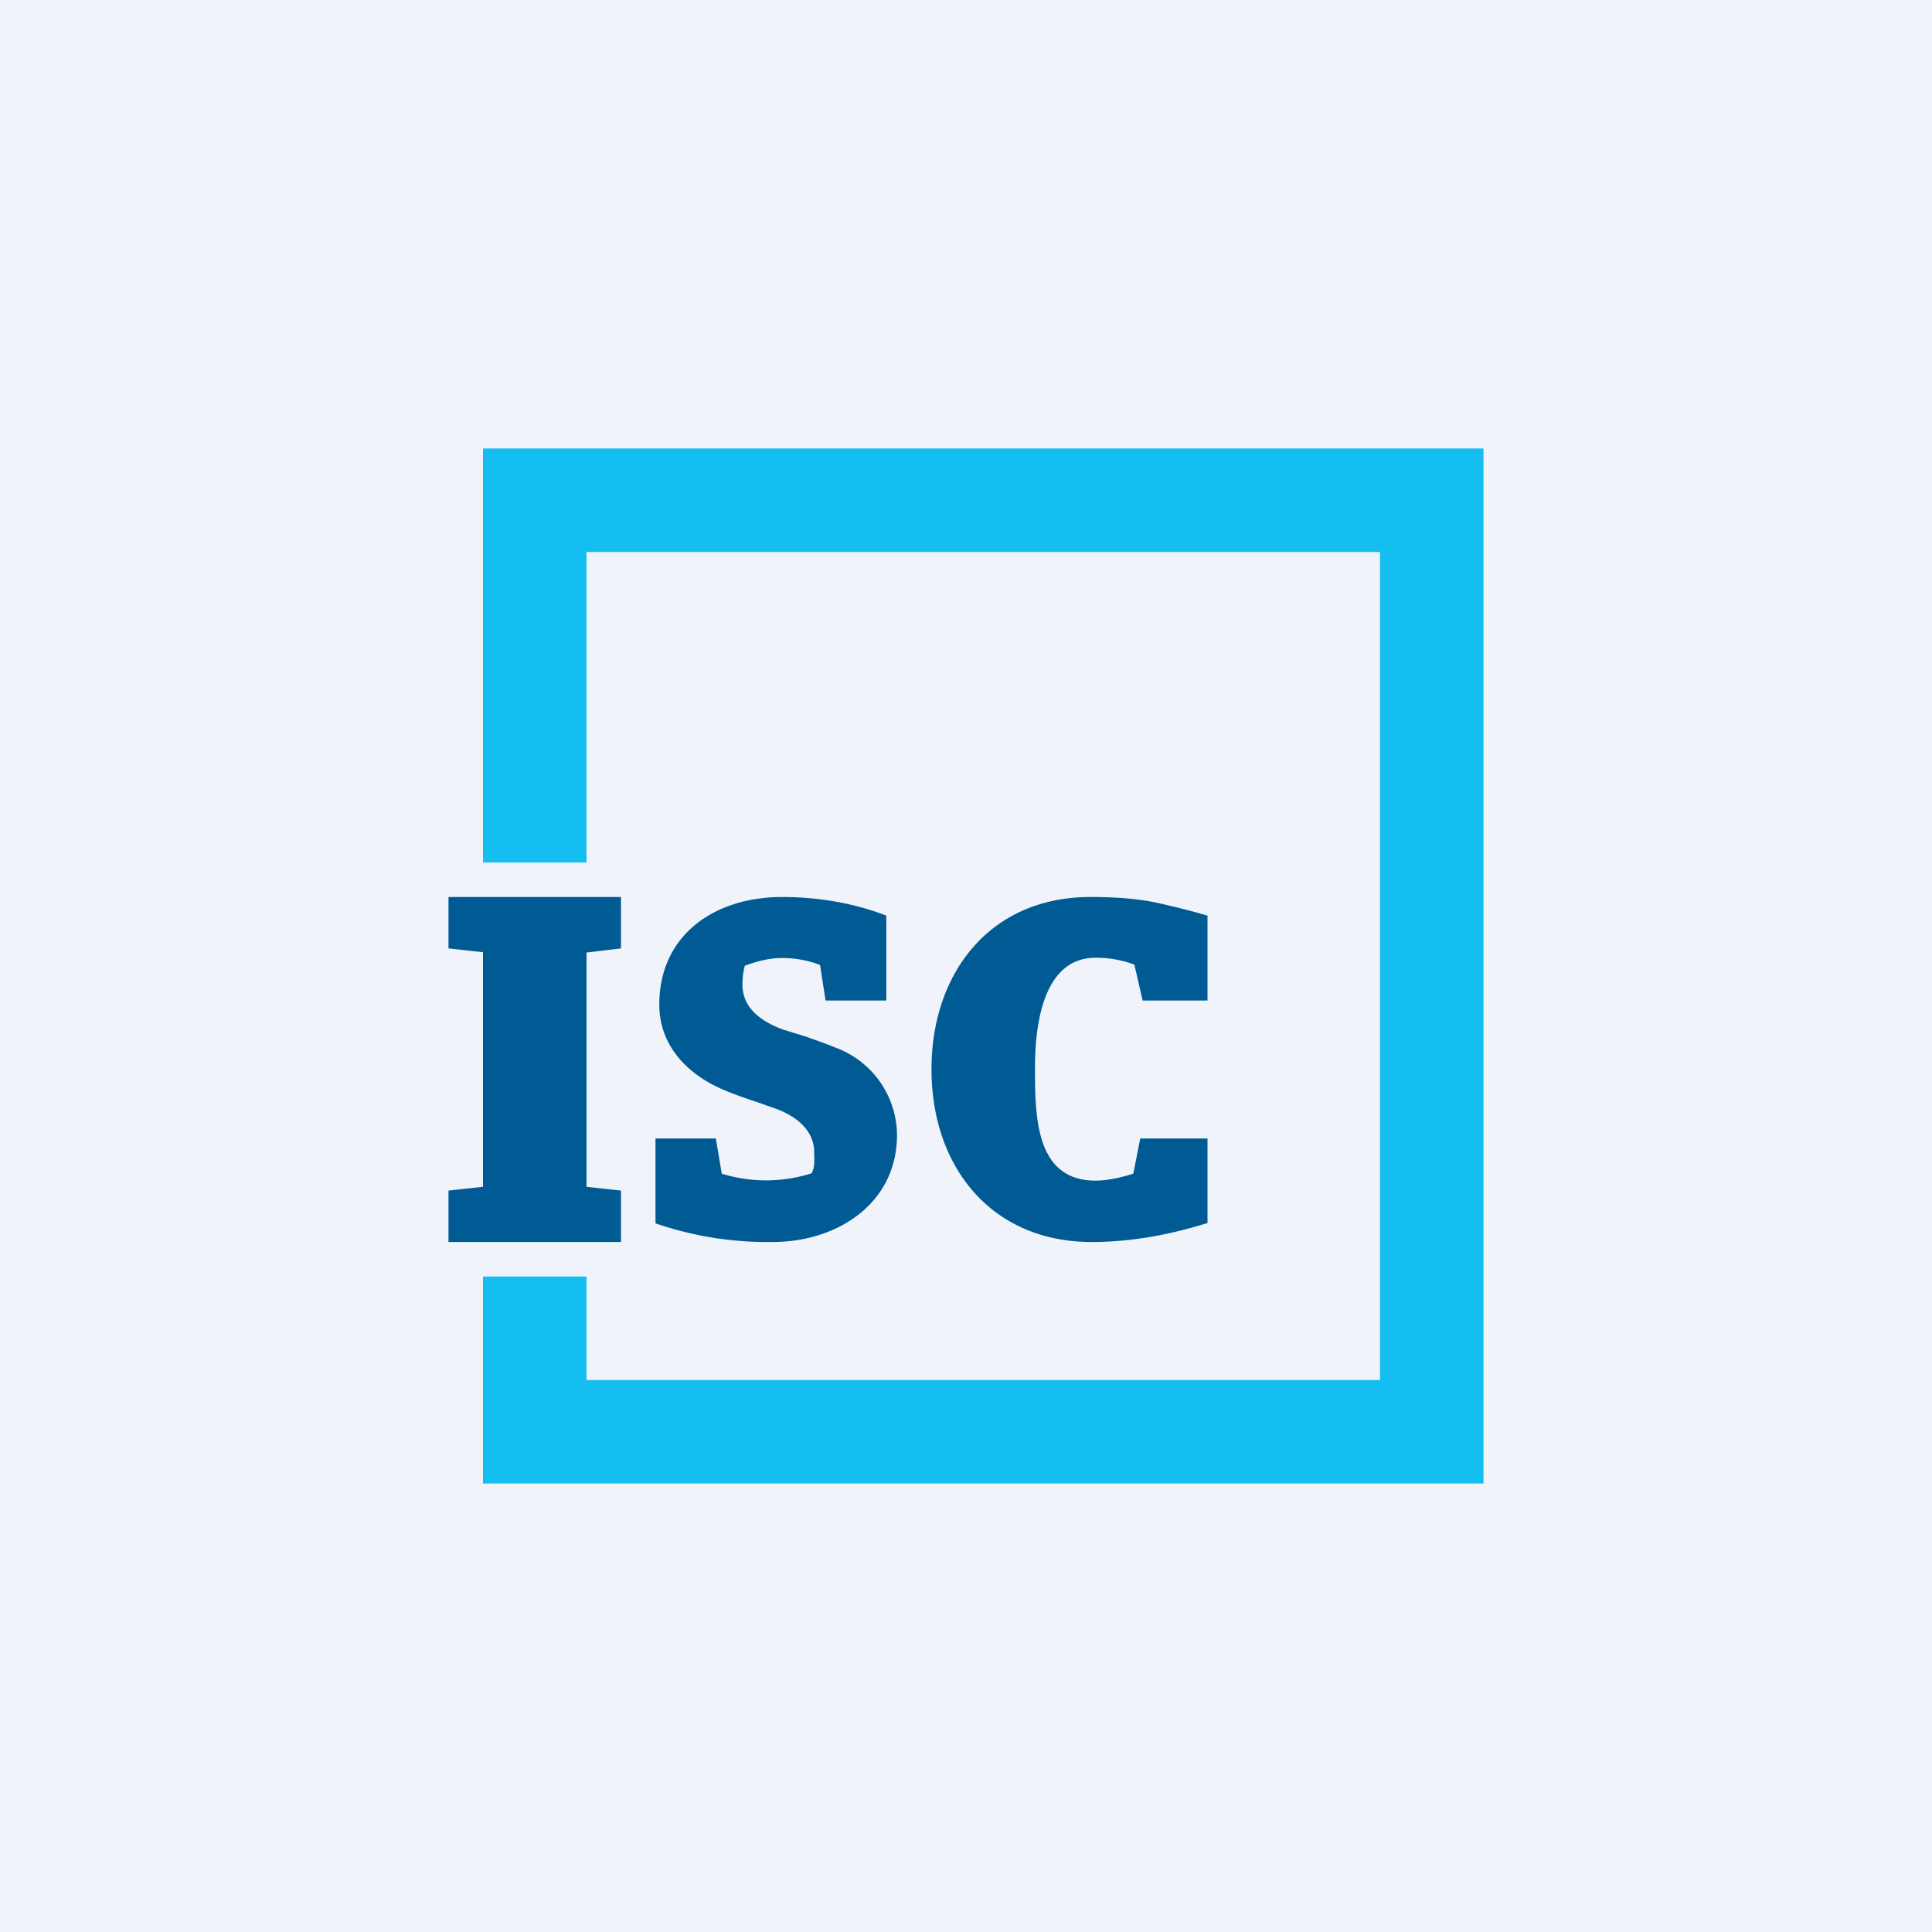 <?xml version='1.0' encoding='utf-8'?>
<!-- by TradeStack -->
<svg width="56" height="56" viewBox="0 0 56 56" xmlns="http://www.w3.org/2000/svg"><path fill="#F0F3FA" d="M0 0h56v56H0z" /><path d="M14 13h29v30H14v-6h3v3h23V16H17v9h-3V13Z" fill="#14BEF1" /><path d="M35 29h-1.88l-.24-1.04a3.2 3.2 0 0 0-1.12-.2c-1.54 0-1.76 1.98-1.76 3.18 0 1.39 0 3.28 1.75 3.28.37 0 .74-.09 1.1-.2l.2-1.02H35v2.45c-1.1.34-2.2.55-3.36.55-2.88 0-4.64-2.15-4.64-5.01 0-2.76 1.67-4.99 4.61-4.99.8 0 1.45.06 1.98.18.54.12 1 .24 1.41.36V29ZM25.7 29h-1.77l-.16-1.03a3.03 3.03 0 0 0-1.12-.2c-.37 0-.72.1-1.06.22-.05.18-.07.36-.07.55 0 .7.58 1.08 1.17 1.3l.65.2c.28.1.57.2.89.33A2.72 2.72 0 0 1 26 32.9c0 1.98-1.73 3.1-3.6 3.1a10 10 0 0 1-3.4-.54V33h1.75l.17 1.02a4.36 4.36 0 0 0 2.6-.01c.11-.16.08-.43.08-.61 0-.65-.54-1.05-1.1-1.26l-.54-.19c-.3-.1-.63-.21-.96-.35-1.06-.44-1.89-1.28-1.89-2.48 0-2.02 1.6-3.12 3.56-3.12 1.02 0 2.07.17 3.02.54V29ZM18 27.49l-1 .12v6.79l1 .11V36h-5v-1.49l1-.11v-6.8l-1-.11V26h5v1.49Z" fill="#005B94" /></svg>